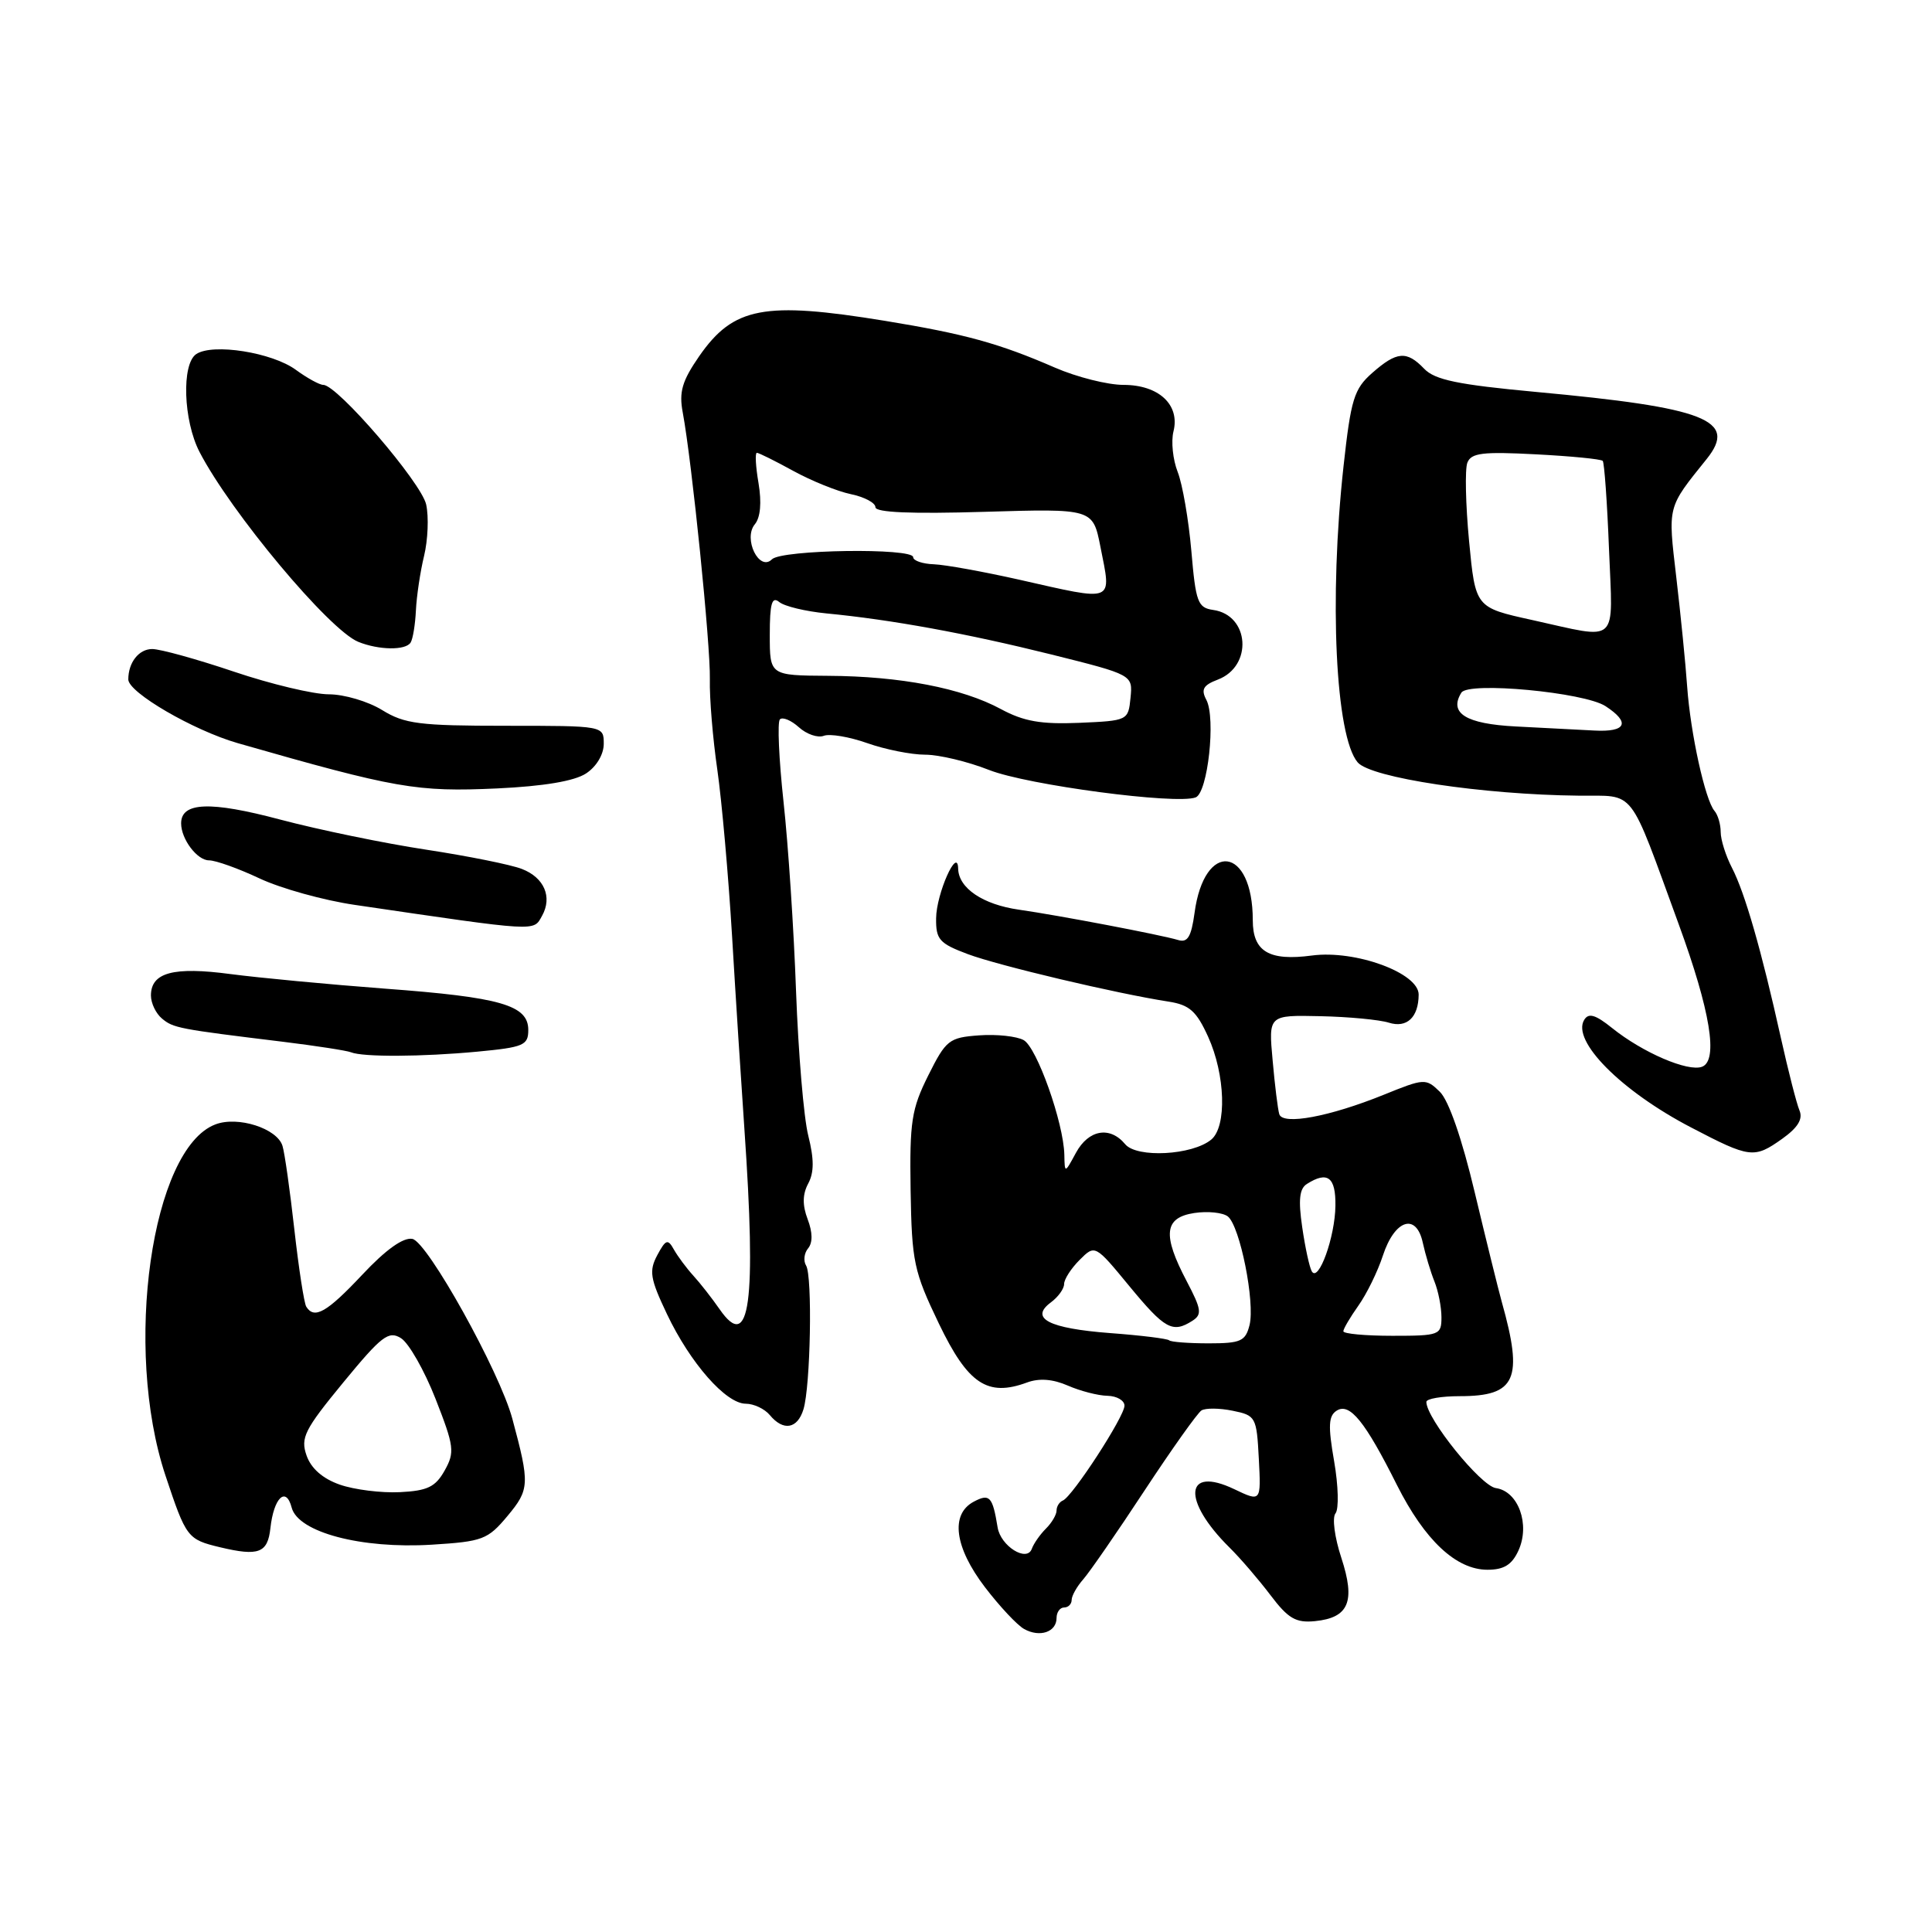 <?xml version="1.0" encoding="UTF-8" standalone="no"?>
<!DOCTYPE svg PUBLIC "-//W3C//DTD SVG 1.1//EN" "http://www.w3.org/Graphics/SVG/1.1/DTD/svg11.dtd" >
<svg xmlns="http://www.w3.org/2000/svg" xmlns:xlink="http://www.w3.org/1999/xlink" version="1.1" viewBox="0 0 256 256">
 <g >
 <path fill="currentColor"
d=" M 140.00 214.39 C 140.00 213.63 140.45 213.00 141.00 213.00 C 141.55 213.00 142.00 212.55 142.00 212.00 C 142.00 211.45 142.70 210.21 143.55 209.25 C 144.39 208.29 148.05 203.00 151.66 197.50 C 155.28 192.00 158.67 187.23 159.20 186.89 C 159.73 186.56 161.58 186.57 163.33 186.93 C 166.40 187.55 166.51 187.76 166.80 193.29 C 167.10 199.02 167.10 199.02 163.54 197.32 C 156.96 194.18 156.58 198.79 162.92 205.06 C 164.34 206.46 166.78 209.30 168.34 211.36 C 170.69 214.47 171.70 215.06 174.24 214.81 C 178.74 214.36 179.63 212.20 177.73 206.41 C 176.84 203.70 176.50 201.10 176.96 200.53 C 177.42 199.96 177.34 196.86 176.78 193.63 C 175.96 188.92 176.03 187.60 177.13 186.91 C 178.85 185.84 180.88 188.34 185.10 196.77 C 188.79 204.10 192.95 208.00 197.10 208.00 C 199.28 208.00 200.34 207.34 201.20 205.46 C 202.78 202.00 201.19 197.60 198.21 197.18 C 196.20 196.89 189.00 187.97 189.00 185.76 C 189.00 185.34 190.99 185.00 193.43 185.00 C 200.89 185.00 201.88 182.77 198.99 172.50 C 198.53 170.85 196.92 164.32 195.41 158.00 C 193.72 150.88 191.96 145.80 190.78 144.66 C 188.94 142.87 188.73 142.88 183.36 145.06 C 176.17 147.97 169.96 149.13 169.51 147.63 C 169.32 147.01 168.92 143.80 168.63 140.50 C 168.08 134.50 168.08 134.50 174.94 134.65 C 178.72 134.73 182.80 135.12 184.03 135.51 C 186.41 136.26 187.96 134.81 187.98 131.80 C 188.01 128.93 179.62 125.85 173.85 126.61 C 168.15 127.37 166.00 126.09 166.00 121.94 C 166.00 112.10 159.57 111.30 158.28 120.99 C 157.85 124.13 157.36 124.94 156.12 124.56 C 153.82 123.87 140.34 121.30 135.03 120.54 C 130.24 119.86 127.02 117.69 126.96 115.10 C 126.90 112.07 124.07 118.41 124.04 121.67 C 124.00 124.49 124.46 125.01 128.25 126.43 C 132.35 127.96 147.93 131.65 154.85 132.72 C 157.61 133.15 158.54 133.98 160.08 137.37 C 162.37 142.41 162.58 149.27 160.50 151.00 C 157.99 153.08 150.63 153.47 149.09 151.61 C 147.07 149.18 144.24 149.68 142.57 152.75 C 141.08 155.50 141.08 155.50 141.03 153.00 C 140.93 148.77 137.40 138.80 135.64 137.82 C 134.72 137.31 132.07 137.02 129.74 137.19 C 125.75 137.48 125.35 137.80 123.00 142.50 C 120.78 146.95 120.52 148.63 120.66 157.71 C 120.82 167.22 121.08 168.45 124.41 175.39 C 128.26 183.39 130.84 185.12 136.08 183.19 C 137.70 182.59 139.50 182.73 141.50 183.60 C 143.15 184.32 145.51 184.93 146.75 184.95 C 147.99 184.98 149.00 185.57 149.00 186.26 C 149.00 187.70 142.09 198.33 140.83 198.83 C 140.37 199.02 140.00 199.61 140.00 200.15 C 140.00 200.70 139.37 201.78 138.59 202.55 C 137.81 203.33 136.97 204.53 136.72 205.23 C 136.06 207.04 132.59 204.86 132.19 202.39 C 131.52 198.28 131.13 197.86 129.01 198.99 C 125.90 200.66 126.48 205.03 130.51 210.31 C 132.45 212.85 134.78 215.34 135.70 215.85 C 137.77 217.01 140.00 216.26 140.00 214.39 Z  M 35.83 202.49 C 36.27 198.45 37.90 196.89 38.65 199.77 C 39.51 203.04 47.86 205.25 57.19 204.68 C 63.96 204.26 64.63 204.01 67.25 200.87 C 70.18 197.36 70.21 196.62 67.89 188.00 C 66.21 181.74 56.64 164.53 54.64 164.16 C 53.43 163.93 51.11 165.59 48.00 168.91 C 43.30 173.91 41.65 174.85 40.58 173.14 C 40.29 172.66 39.58 168.05 39.00 162.89 C 38.42 157.72 37.72 152.75 37.43 151.83 C 36.72 149.52 31.52 147.85 28.54 148.99 C 20.08 152.20 16.32 178.64 21.92 195.50 C 24.67 203.76 24.83 203.98 29.16 205.02 C 34.27 206.24 35.47 205.79 35.83 202.49 Z  M 106.46 186.75 C 107.40 183.70 107.67 169.08 106.81 167.69 C 106.43 167.07 106.55 166.04 107.08 165.41 C 107.70 164.66 107.68 163.29 107.02 161.56 C 106.31 159.69 106.33 158.25 107.09 156.83 C 107.88 155.36 107.88 153.59 107.10 150.48 C 106.50 148.11 105.78 139.50 105.48 131.34 C 105.19 123.18 104.44 111.88 103.82 106.23 C 103.21 100.59 102.99 95.68 103.34 95.32 C 103.70 94.97 104.83 95.44 105.85 96.36 C 106.87 97.29 108.36 97.80 109.15 97.50 C 109.94 97.19 112.54 97.63 114.92 98.47 C 117.30 99.31 120.75 100.00 122.59 100.00 C 124.42 100.00 128.24 100.91 131.07 102.03 C 136.12 104.02 155.88 106.64 158.43 105.66 C 160.04 105.05 161.12 95.16 159.85 92.74 C 159.11 91.35 159.43 90.79 161.37 90.05 C 166.03 88.28 165.58 81.50 160.75 80.82 C 158.71 80.53 158.44 79.79 157.86 73.00 C 157.50 68.88 156.69 64.17 156.05 62.54 C 155.41 60.91 155.16 58.50 155.49 57.17 C 156.38 53.64 153.55 51.00 148.87 51.00 C 146.77 51.00 142.68 49.97 139.78 48.71 C 132.38 45.49 127.87 44.25 117.25 42.51 C 101.25 39.90 97.19 40.67 92.66 47.18 C 90.38 50.48 89.95 51.93 90.47 54.67 C 91.68 61.16 94.16 85.53 94.06 90.00 C 94.00 92.47 94.45 97.88 95.05 102.00 C 95.64 106.12 96.52 116.03 97.00 124.00 C 97.47 131.97 98.21 143.45 98.63 149.50 C 100.24 172.74 99.35 179.24 95.36 173.49 C 94.34 172.02 92.76 170.00 91.86 169.02 C 90.96 168.03 89.81 166.48 89.30 165.58 C 88.49 164.12 88.22 164.22 87.09 166.32 C 85.98 168.41 86.14 169.42 88.37 174.11 C 91.46 180.62 96.19 186.00 98.82 186.00 C 99.88 186.00 101.32 186.68 102.00 187.50 C 103.79 189.66 105.66 189.35 106.46 186.75 Z  M 236.16 150.89 C 238.23 149.41 238.92 148.28 238.44 147.14 C 238.06 146.24 236.95 141.90 235.97 137.50 C 233.40 125.92 231.21 118.31 229.50 115.00 C 228.67 113.40 228.00 111.27 228.00 110.25 C 228.00 109.23 227.63 107.97 227.18 107.45 C 225.94 106.01 224.00 97.17 223.56 91.00 C 223.35 87.97 222.70 81.46 222.12 76.52 C 221.00 66.92 220.88 67.37 226.16 60.80 C 230.27 55.66 226.05 54.01 203.50 51.93 C 193.17 50.97 190.13 50.34 188.71 48.86 C 186.39 46.44 185.08 46.55 181.81 49.43 C 179.42 51.54 179.00 52.90 178.03 61.73 C 176.09 79.36 176.96 97.58 179.90 101.02 C 181.65 103.07 196.47 105.30 209.20 105.43 C 216.84 105.51 215.69 104.02 222.45 122.50 C 226.63 133.94 227.71 140.52 225.53 141.35 C 223.67 142.06 217.65 139.47 213.60 136.21 C 211.41 134.45 210.50 134.18 209.92 135.13 C 208.20 137.91 214.80 144.56 224.07 149.39 C 231.90 153.48 232.43 153.54 236.16 150.89 Z  M 63.25 139.35 C 69.38 138.77 70.00 138.51 70.00 136.48 C 70.00 133.19 66.37 132.14 51.00 131.00 C 43.58 130.44 34.37 129.57 30.55 129.07 C 22.97 128.06 20.00 128.86 20.00 131.91 C 20.00 132.93 20.66 134.30 21.47 134.97 C 22.97 136.22 23.64 136.35 37.50 138.04 C 41.90 138.58 45.95 139.21 46.50 139.43 C 48.08 140.08 55.90 140.04 63.25 139.35 Z  M 71.82 121.36 C 73.22 118.86 72.11 116.28 69.15 115.14 C 67.69 114.57 62.00 113.43 56.50 112.59 C 51.00 111.76 42.27 109.96 37.10 108.59 C 27.85 106.13 24.00 106.28 24.00 109.10 C 24.00 111.19 26.12 114.00 27.69 114.00 C 28.58 114.00 31.60 115.08 34.40 116.40 C 37.21 117.72 42.88 119.30 47.00 119.90 C 71.51 123.50 70.65 123.44 71.82 121.36 Z  M 77.65 102.49 C 79.03 101.59 80.00 99.97 80.00 98.56 C 80.00 96.17 80.00 96.17 67.01 96.17 C 55.58 96.17 53.61 95.92 50.64 94.09 C 48.78 92.94 45.60 92.00 43.57 92.00 C 41.54 92.00 35.89 90.65 31.00 89.00 C 26.11 87.35 21.24 86.00 20.17 86.00 C 18.40 86.00 17.00 87.78 17.00 90.03 C 17.00 91.76 25.63 96.78 31.50 98.47 C 52.48 104.48 55.20 104.96 65.90 104.47 C 72.05 104.18 76.11 103.50 77.65 102.49 Z  M 54.41 85.14 C 54.71 84.66 55.02 82.75 55.11 80.89 C 55.20 79.02 55.68 75.77 56.19 73.67 C 56.70 71.56 56.83 68.49 56.47 66.85 C 55.83 63.95 44.70 51.00 42.84 51.00 C 42.34 51.00 40.70 50.10 39.21 49.01 C 36.07 46.70 28.19 45.45 26.00 46.92 C 24.04 48.24 24.29 55.72 26.43 59.87 C 30.57 67.87 43.62 83.49 47.48 85.05 C 50.19 86.15 53.76 86.20 54.41 85.14 Z  M 154.92 177.60 C 154.69 177.38 151.16 176.94 147.09 176.64 C 138.96 176.02 136.39 174.69 139.25 172.57 C 140.21 171.86 141.00 170.77 141.00 170.14 C 141.00 169.51 141.92 168.08 143.05 166.95 C 145.10 164.90 145.10 164.90 149.67 170.45 C 154.35 176.12 155.37 176.69 158.00 175.01 C 159.30 174.18 159.20 173.49 157.25 169.78 C 154.00 163.61 154.25 161.34 158.25 160.73 C 160.04 160.46 162.04 160.67 162.70 161.19 C 164.31 162.49 166.32 172.57 165.57 175.58 C 165.03 177.72 164.41 178.00 160.15 178.00 C 157.50 178.00 155.15 177.82 154.92 177.60 Z  M 178.00 176.40 C 178.00 176.08 178.90 174.55 179.99 173.01 C 181.08 171.48 182.55 168.49 183.24 166.37 C 184.81 161.58 187.67 160.67 188.53 164.68 C 188.87 166.23 189.56 168.53 190.07 169.80 C 190.58 171.06 191.00 173.20 191.00 174.55 C 191.00 176.90 190.73 177.00 184.50 177.00 C 180.93 177.00 178.00 176.73 178.00 176.40 Z  M 173.82 168.46 C 173.51 167.93 172.94 165.30 172.55 162.61 C 172.02 159.00 172.18 157.50 173.17 156.88 C 175.91 155.14 177.00 155.97 176.95 159.75 C 176.91 163.89 174.71 169.99 173.82 168.46 Z  M 45.02 196.72 C 42.76 195.93 41.22 194.58 40.62 192.86 C 39.80 190.52 40.34 189.44 45.48 183.19 C 50.58 176.99 51.50 176.29 53.14 177.32 C 54.17 177.97 56.23 181.58 57.71 185.35 C 60.18 191.65 60.28 192.42 58.92 194.85 C 57.70 197.03 56.64 197.54 52.97 197.72 C 50.51 197.84 46.93 197.39 45.02 196.72 Z  M 132.61 93.95 C 127.49 91.18 119.29 89.60 109.75 89.55 C 102.00 89.50 102.00 89.50 102.00 84.13 C 102.00 79.95 102.28 78.98 103.25 79.77 C 103.94 80.34 106.75 81.01 109.50 81.28 C 118.14 82.11 128.12 83.94 139.30 86.72 C 150.10 89.42 150.10 89.42 149.80 92.46 C 149.50 95.47 149.44 95.50 143.00 95.78 C 137.93 95.99 135.65 95.59 132.61 93.95 Z  M 135.00 76.80 C 130.32 75.75 125.26 74.83 123.75 74.77 C 122.24 74.72 121.00 74.29 121.00 73.83 C 121.00 72.57 103.58 72.82 102.29 74.11 C 100.60 75.80 98.44 71.38 100.02 69.47 C 100.76 68.58 100.94 66.60 100.51 64.03 C 100.13 61.82 100.03 60.00 100.29 60.00 C 100.54 60.00 102.72 61.08 105.12 62.40 C 107.53 63.72 110.96 65.11 112.75 65.48 C 114.54 65.85 116.00 66.63 116.00 67.21 C 116.00 67.91 120.77 68.11 130.41 67.82 C 144.81 67.39 144.81 67.39 145.81 72.44 C 147.29 79.94 147.87 79.71 135.00 76.80 Z  M 200.84 96.26 C 194.23 95.92 191.95 94.50 193.64 91.78 C 194.56 90.29 209.93 91.73 212.74 93.57 C 216.08 95.75 215.49 97.03 211.25 96.80 C 209.19 96.70 204.50 96.45 200.84 96.26 Z  M 203.00 82.15 C 195.50 80.50 195.50 80.50 194.66 71.70 C 194.20 66.85 194.10 62.19 194.43 61.32 C 194.93 60.01 196.45 59.83 203.50 60.20 C 208.16 60.44 212.15 60.83 212.37 61.07 C 212.58 61.31 212.96 66.56 213.20 72.75 C 213.71 85.63 214.69 84.73 203.00 82.15 Z "/>
</g>
</svg>